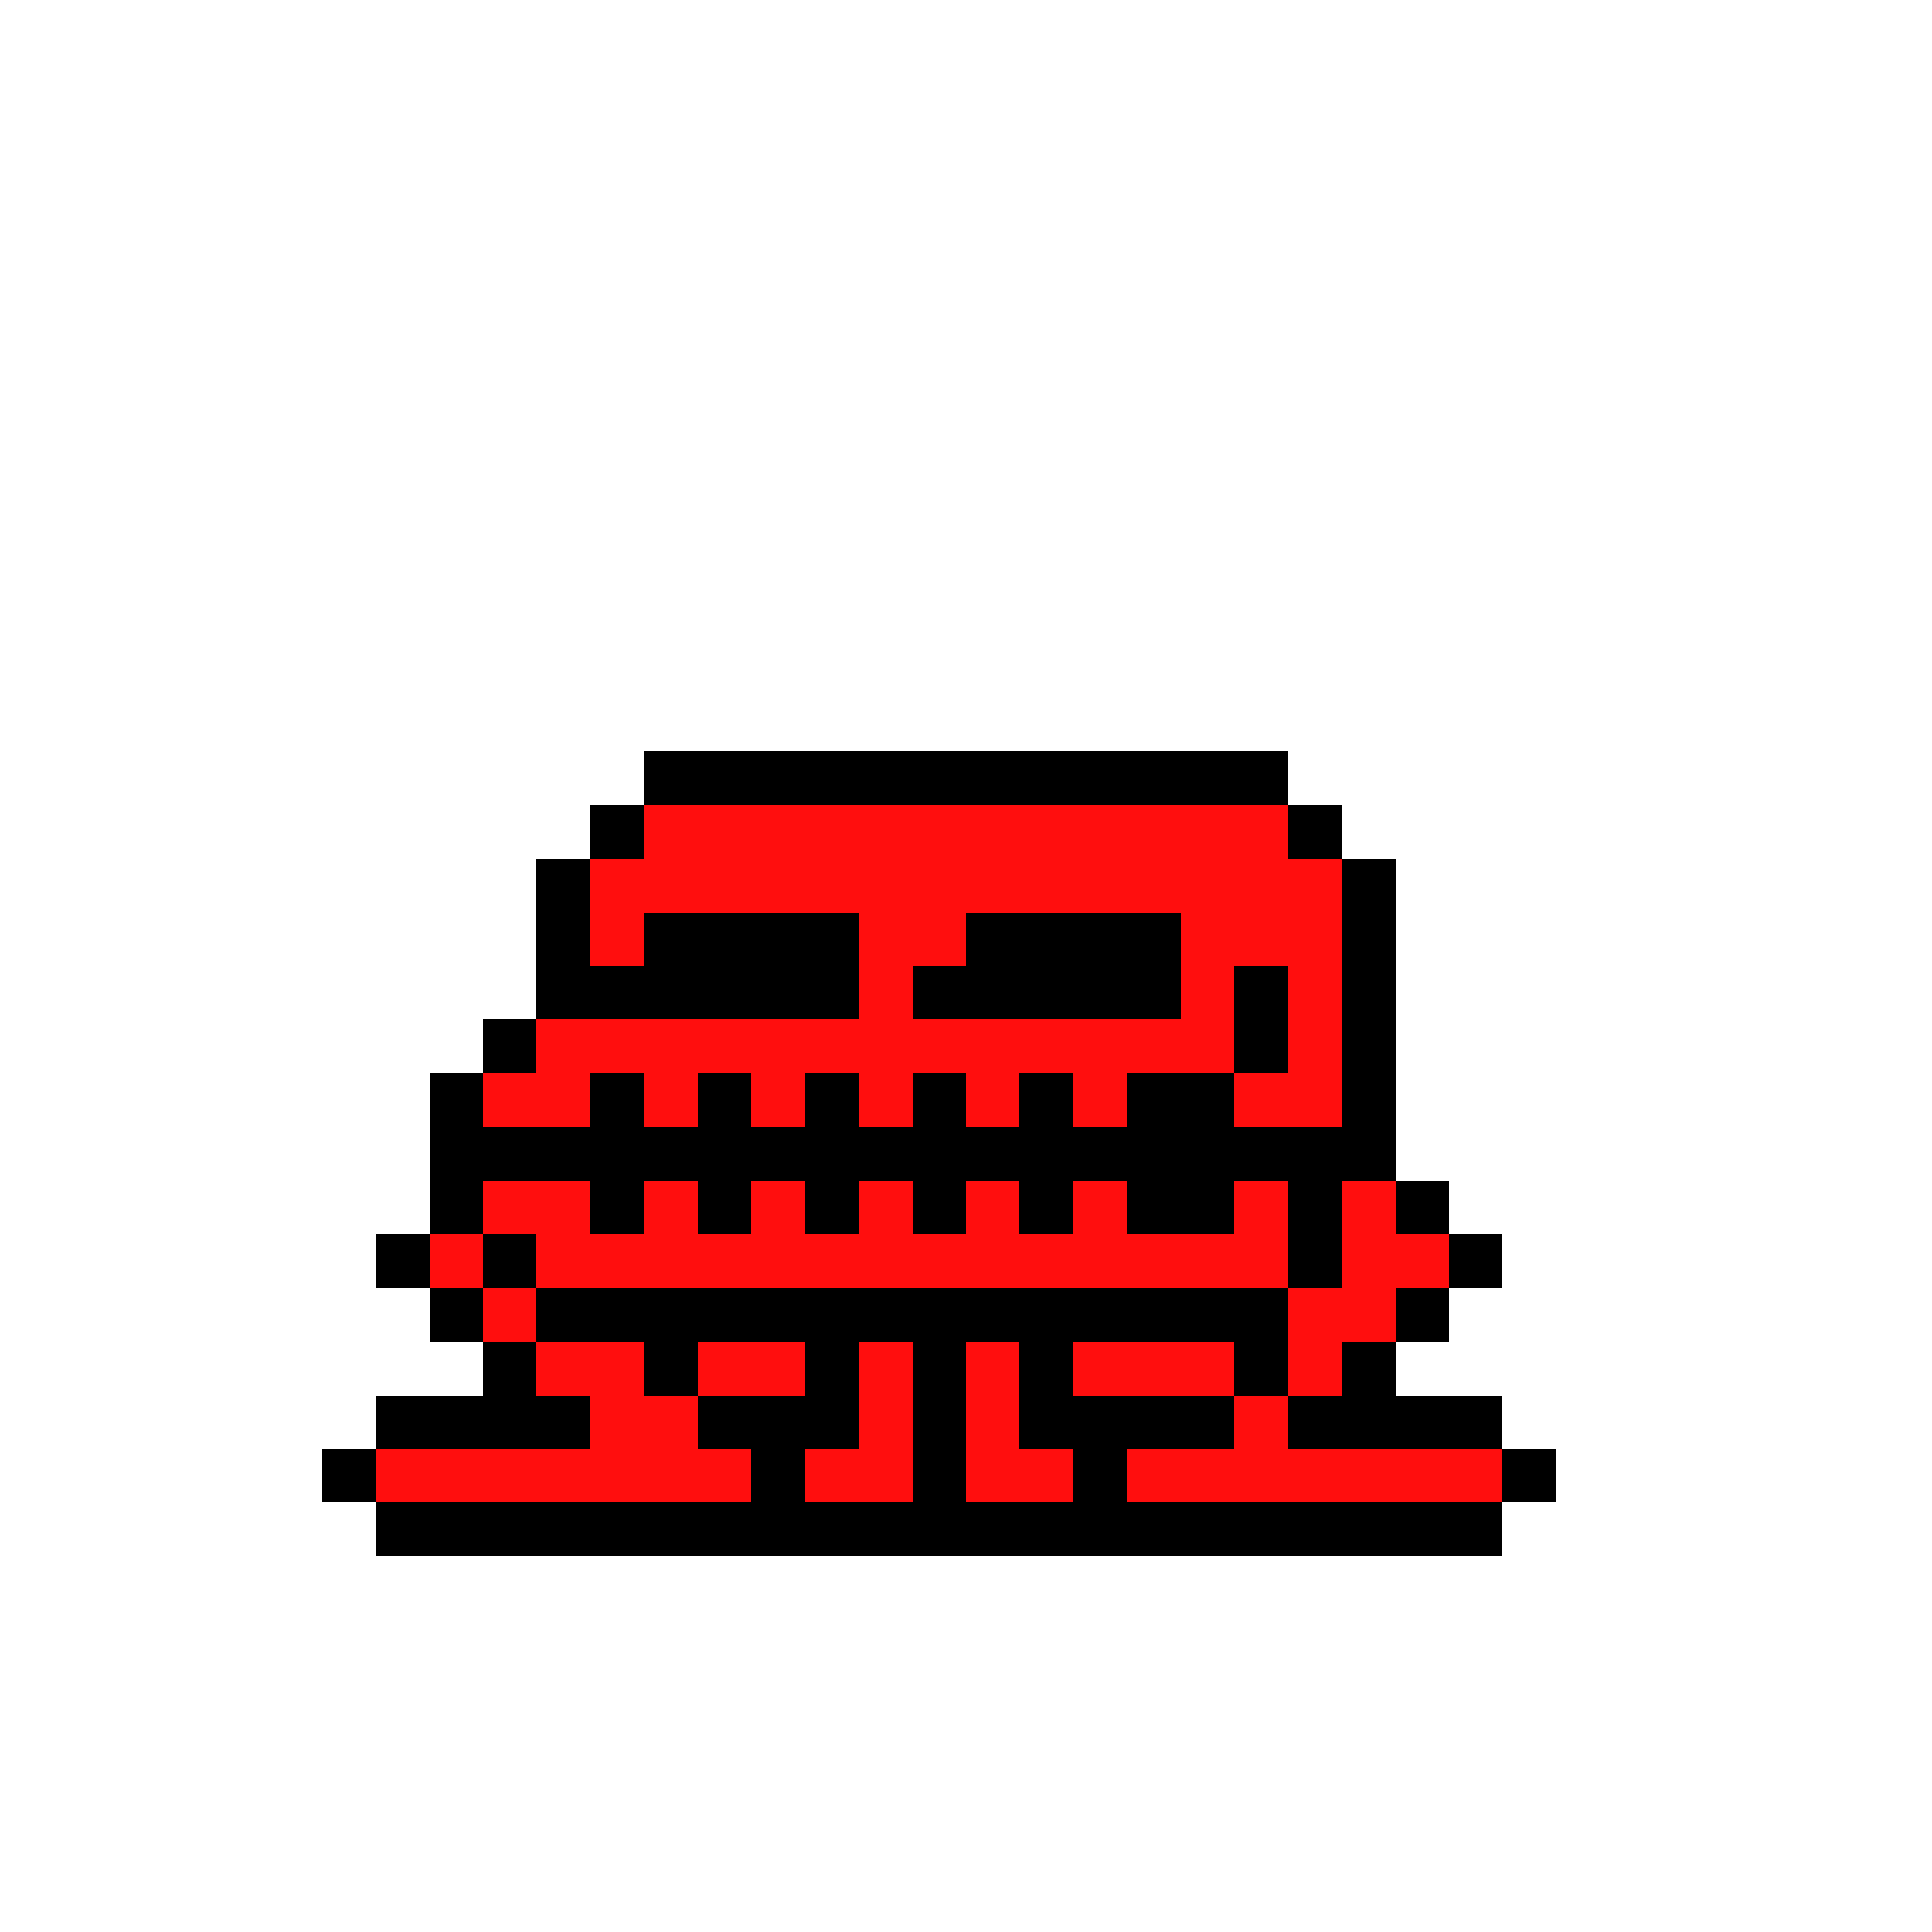 <svg xmlns="http://www.w3.org/2000/svg" shape-rendering="crispEdges" version="1.1" viewBox="0 0 36 36" width="360" height="360"><rect fill="#000000ff" x="12" y="14" height="1" width="12"/><rect fill="#000000ff" x="11" y="15" height="1" width="1"/><rect fill="#ff0e0eff" x="12" y="15" height="1" width="12"/><rect fill="#000000ff" x="24" y="15" height="1" width="1"/><rect fill="#000000ff" x="10" y="16" height="1" width="1"/><rect fill="#ff0e0eff" x="11" y="16" height="1" width="14"/><rect fill="#000000ff" x="25" y="16" height="1" width="1"/><rect fill="#000000ff" x="10" y="17" height="1" width="1"/><rect fill="#ff0e0eff" x="11" y="17" height="1" width="1"/><rect fill="#000000ff" x="12" y="17" height="1" width="4"/><rect fill="#ff0e0eff" x="16" y="17" height="1" width="2"/><rect fill="#000000ff" x="18" y="17" height="1" width="4"/><rect fill="#ff0e0eff" x="22" y="17" height="1" width="3"/><rect fill="#000000ff" x="25" y="17" height="1" width="1"/><rect fill="#000000ff" x="10" y="18" height="1" width="6"/><rect fill="#ff0e0eff" x="16" y="18" height="1" width="1"/><rect fill="#000000ff" x="17" y="18" height="1" width="5"/><rect fill="#ff0e0eff" x="22" y="18" height="1" width="1"/><rect fill="#000000ff" x="23" y="18" height="1" width="1"/><rect fill="#ff0e0eff" x="24" y="18" height="1" width="1"/><rect fill="#000000ff" x="25" y="18" height="1" width="1"/><rect fill="#000000ff" x="9" y="19" height="1" width="1"/><rect fill="#ff0e0eff" x="10" y="19" height="1" width="13"/><rect fill="#000000ff" x="23" y="19" height="1" width="1"/><rect fill="#ff0e0eff" x="24" y="19" height="1" width="1"/><rect fill="#000000ff" x="25" y="19" height="1" width="1"/><rect fill="#000000ff" x="8" y="20" height="1" width="1"/><rect fill="#ff0e0eff" x="9" y="20" height="1" width="2"/><rect fill="#000000ff" x="11" y="20" height="1" width="1"/><rect fill="#ff0e0eff" x="12" y="20" height="1" width="1"/><rect fill="#000000ff" x="13" y="20" height="1" width="1"/><rect fill="#ff0e0eff" x="14" y="20" height="1" width="1"/><rect fill="#000000ff" x="15" y="20" height="1" width="1"/><rect fill="#ff0e0eff" x="16" y="20" height="1" width="1"/><rect fill="#000000ff" x="17" y="20" height="1" width="1"/><rect fill="#ff0e0eff" x="18" y="20" height="1" width="1"/><rect fill="#000000ff" x="19" y="20" height="1" width="1"/><rect fill="#ff0e0eff" x="20" y="20" height="1" width="1"/><rect fill="#000000ff" x="21" y="20" height="1" width="2"/><rect fill="#ff0e0eff" x="23" y="20" height="1" width="2"/><rect fill="#000000ff" x="25" y="20" height="1" width="1"/><rect fill="#000000ff" x="8" y="21" height="1" width="18"/><rect fill="#000000ff" x="8" y="22" height="1" width="1"/><rect fill="#ff0e0eff" x="9" y="22" height="1" width="2"/><rect fill="#000000ff" x="11" y="22" height="1" width="1"/><rect fill="#ff0e0eff" x="12" y="22" height="1" width="1"/><rect fill="#000000ff" x="13" y="22" height="1" width="1"/><rect fill="#ff0e0eff" x="14" y="22" height="1" width="1"/><rect fill="#000000ff" x="15" y="22" height="1" width="1"/><rect fill="#ff0e0eff" x="16" y="22" height="1" width="1"/><rect fill="#000000ff" x="17" y="22" height="1" width="1"/><rect fill="#ff0e0eff" x="18" y="22" height="1" width="1"/><rect fill="#000000ff" x="19" y="22" height="1" width="1"/><rect fill="#ff0e0eff" x="20" y="22" height="1" width="1"/><rect fill="#000000ff" x="21" y="22" height="1" width="2"/><rect fill="#ff0e0eff" x="23" y="22" height="1" width="1"/><rect fill="#000000ff" x="24" y="22" height="1" width="1"/><rect fill="#ff0e0eff" x="25" y="22" height="1" width="1"/><rect fill="#000000ff" x="26" y="22" height="1" width="1"/><rect fill="#000000ff" x="7" y="23" height="1" width="1"/><rect fill="#ff0e0eff" x="8" y="23" height="1" width="1"/><rect fill="#000000ff" x="9" y="23" height="1" width="1"/><rect fill="#ff0e0eff" x="10" y="23" height="1" width="14"/><rect fill="#000000ff" x="24" y="23" height="1" width="1"/><rect fill="#ff0e0eff" x="25" y="23" height="1" width="2"/><rect fill="#000000ff" x="27" y="23" height="1" width="1"/><rect fill="#000000ff" x="8" y="24" height="1" width="1"/><rect fill="#ff0e0eff" x="9" y="24" height="1" width="1"/><rect fill="#000000ff" x="10" y="24" height="1" width="14"/><rect fill="#ff0e0eff" x="24" y="24" height="1" width="2"/><rect fill="#000000ff" x="26" y="24" height="1" width="1"/><rect fill="#000000ff" x="9" y="25" height="1" width="1"/><rect fill="#ff0e0eff" x="10" y="25" height="1" width="2"/><rect fill="#000000ff" x="12" y="25" height="1" width="1"/><rect fill="#ff0e0eff" x="13" y="25" height="1" width="2"/><rect fill="#000000ff" x="15" y="25" height="1" width="1"/><rect fill="#ff0e0eff" x="16" y="25" height="1" width="1"/><rect fill="#000000ff" x="17" y="25" height="1" width="1"/><rect fill="#ff0e0eff" x="18" y="25" height="1" width="1"/><rect fill="#000000ff" x="19" y="25" height="1" width="1"/><rect fill="#ff0e0eff" x="20" y="25" height="1" width="3"/><rect fill="#000000ff" x="23" y="25" height="1" width="1"/><rect fill="#ff0e0eff" x="24" y="25" height="1" width="1"/><rect fill="#000000ff" x="25" y="25" height="1" width="1"/><rect fill="#000000ff" x="7" y="26" height="1" width="4"/><rect fill="#ff0e0eff" x="11" y="26" height="1" width="2"/><rect fill="#000000ff" x="13" y="26" height="1" width="3"/><rect fill="#ff0e0eff" x="16" y="26" height="1" width="1"/><rect fill="#000000ff" x="17" y="26" height="1" width="1"/><rect fill="#ff0e0eff" x="18" y="26" height="1" width="1"/><rect fill="#000000ff" x="19" y="26" height="1" width="4"/><rect fill="#ff0e0eff" x="23" y="26" height="1" width="1"/><rect fill="#000000ff" x="24" y="26" height="1" width="4"/><rect fill="#000000ff" x="6" y="27" height="1" width="1"/><rect fill="#ff0e0eff" x="7" y="27" height="1" width="7"/><rect fill="#000000ff" x="14" y="27" height="1" width="1"/><rect fill="#ff0e0eff" x="15" y="27" height="1" width="2"/><rect fill="#000000ff" x="17" y="27" height="1" width="1"/><rect fill="#ff0e0eff" x="18" y="27" height="1" width="2"/><rect fill="#000000ff" x="20" y="27" height="1" width="1"/><rect fill="#ff0e0eff" x="21" y="27" height="1" width="7"/><rect fill="#000000ff" x="28" y="27" height="1" width="1"/><rect fill="#000000ff" x="7" y="28" height="1" width="21"/></svg>